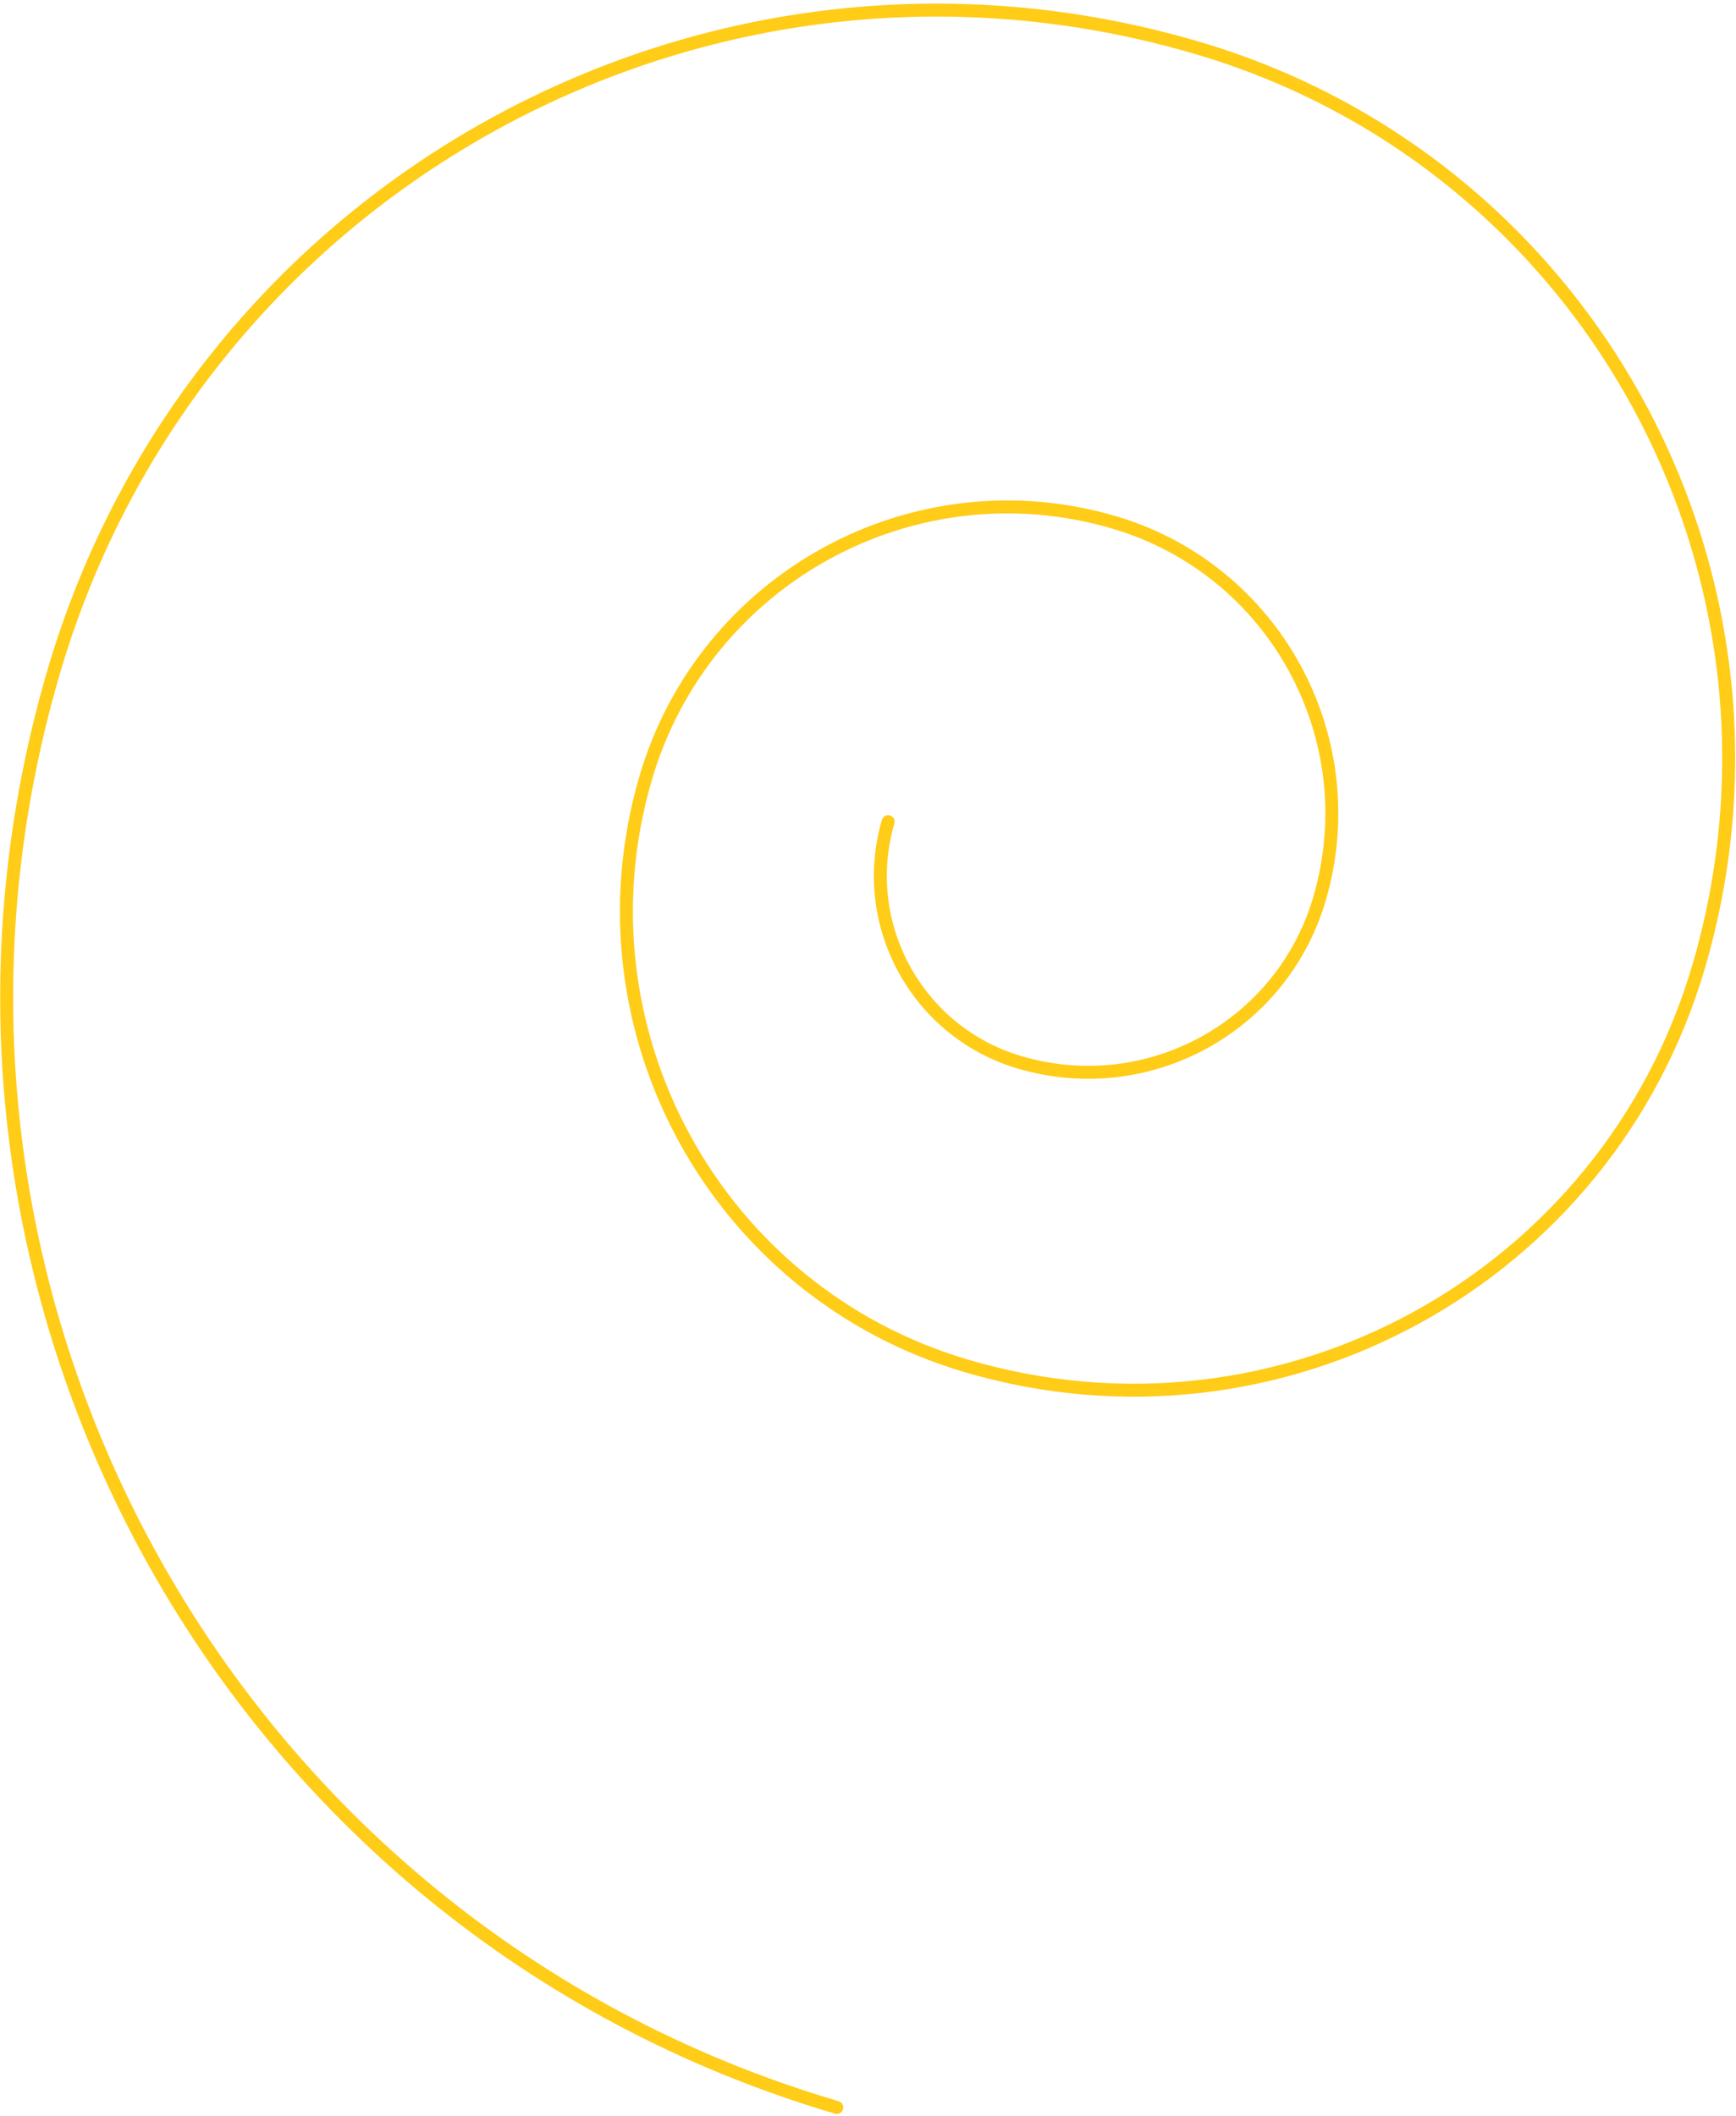 <svg width="402" height="490" viewBox="0 0 402 490" fill="none" xmlns="http://www.w3.org/2000/svg">
<path d="M193.772 487.972C52.166 446.218 -29.037 297.577 12.339 155.862C45.416 42.57 164.104 -22.27 277.308 11.108C367.892 37.817 419.873 132.968 393.405 223.622C372.214 296.206 296.32 337.666 223.792 316.28C165.773 299.173 132.528 238.322 149.483 180.256C163.028 133.864 211.657 107.298 258.013 120.966C295.139 131.912 316.427 170.88 305.578 208.035C296.894 237.778 265.83 254.751 236.108 245.987C212.372 238.988 198.731 214.017 205.666 190.263" stroke="#FFCC17" stroke-width="3" stroke-linecap="round"/>
</svg>
